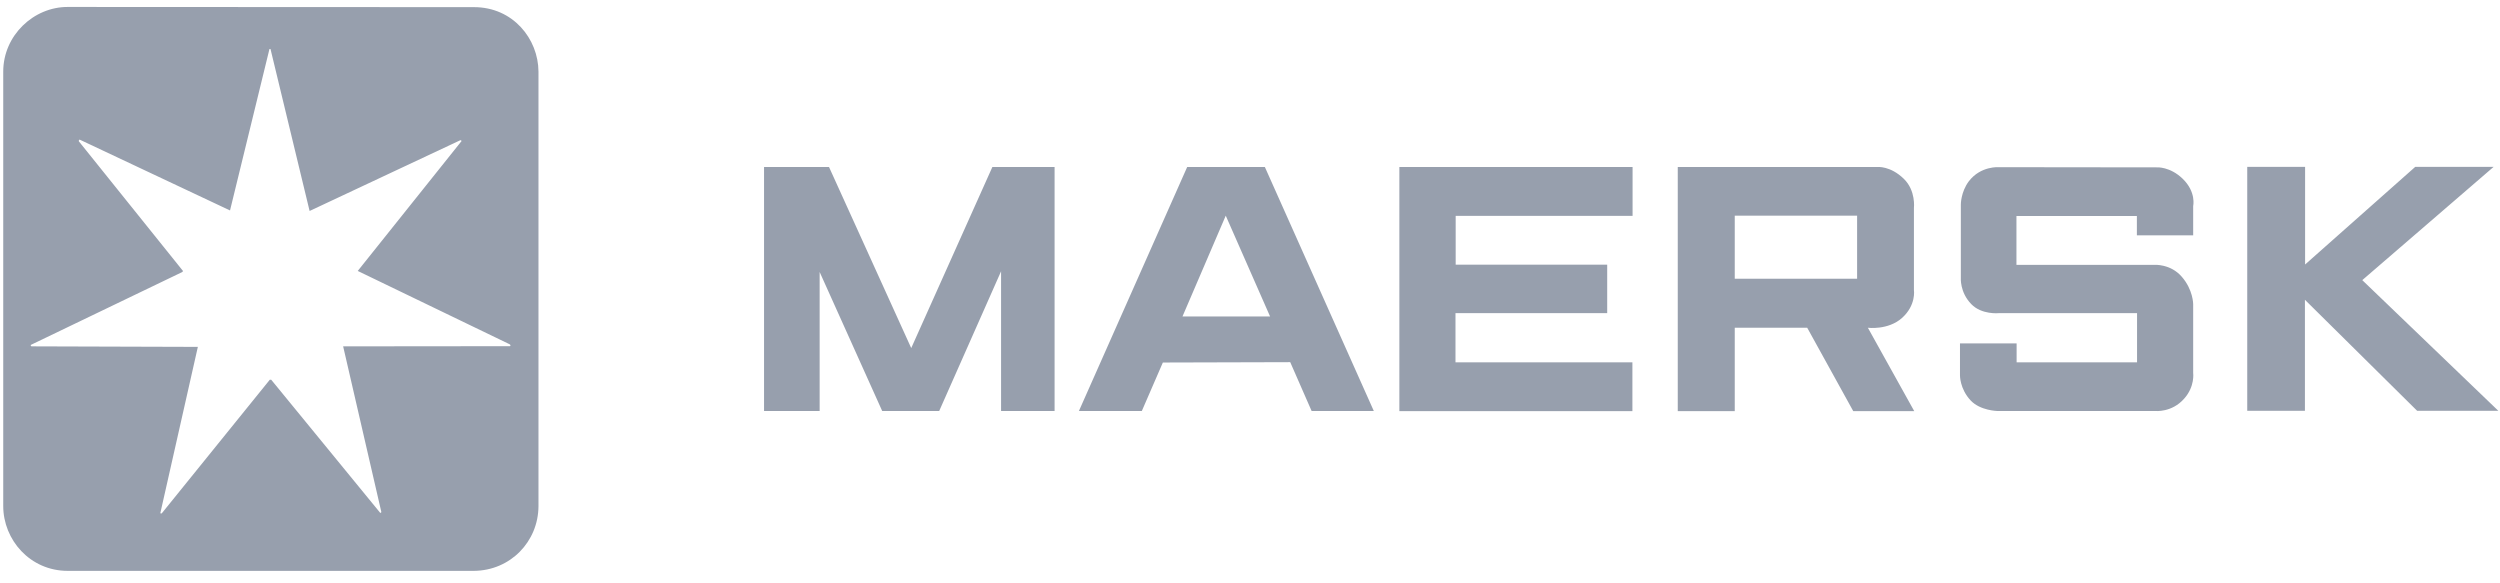 <svg width="133" height="31" viewBox="0 0 133 31" fill="none" xmlns="http://www.w3.org/2000/svg">
<g clip-path="url(#clip0_3478_36227)">
<path d="M40.647 21.865V8.885H44.104L48.477 18.518L52.794 8.885H56.104V21.865H53.257V14.432L49.965 21.865H46.933L43.605 14.469V21.865H40.647ZM60.745 21.865H57.398L63.158 8.885H67.291L73.087 21.865H69.778L68.64 19.267L61.864 19.286L60.745 21.865ZM67.568 16.836L65.21 11.474L62.908 16.836H67.568ZM74.446 21.865V8.885H86.853V11.483H77.442V14.081H85.503V16.66H77.432V19.276H86.844V21.874H74.446V21.865ZM89.257 21.865V8.885H99.879C99.879 8.885 100.563 8.811 101.284 9.514C101.932 10.142 101.821 11.067 101.821 11.067V15.431C101.821 15.431 101.95 16.235 101.183 16.919C100.443 17.575 99.371 17.437 99.371 17.437L101.839 21.874H98.594L96.144 17.437H92.289V21.874H89.257V21.865ZM92.289 14.83H98.798V11.474H92.289V14.83ZM107.284 21.865H106.258C106.258 21.865 105.352 21.846 104.844 21.31C104.252 20.682 104.271 19.96 104.271 19.96V18.269H107.284V19.276H113.691V16.66H106.332C106.332 16.66 105.426 16.753 104.872 16.179C104.252 15.541 104.317 14.774 104.317 14.774V10.882C104.317 10.882 104.308 10.226 104.742 9.643C105.38 8.811 106.351 8.894 106.351 8.894L114.754 8.904C114.754 8.904 115.439 8.857 116.113 9.504C116.853 10.216 116.677 10.965 116.677 10.965V12.518H113.682V11.492H107.275V14.09H114.607C114.607 14.09 115.466 14.025 116.067 14.719C116.677 15.412 116.677 16.179 116.677 16.179V19.84C116.677 19.84 116.779 20.561 116.197 21.209C115.54 21.957 114.662 21.865 114.662 21.865H107.284ZM119.553 21.865V8.876H122.631V14.072L128.492 8.876H132.662L125.673 14.903L132.912 21.856H128.594L122.622 15.948V21.856H119.553V21.865ZM28.647 3.81C28.637 2.071 27.297 0.38 25.217 0.38L3.611 0.37C1.799 0.361 0.172 1.877 0.172 3.81V26.922C0.172 28.715 1.596 30.37 3.602 30.37H25.198C27.158 30.361 28.637 28.808 28.647 26.931V3.81ZM27.13 18.417L18.255 18.426L20.289 27.246L20.234 27.292L14.428 20.201H14.354L8.613 27.301C8.576 27.329 8.566 27.329 8.529 27.301L10.526 18.454L1.67 18.426C1.633 18.398 1.633 18.38 1.633 18.352L9.685 14.478L9.741 14.423L4.194 7.517C4.175 7.48 4.212 7.461 4.231 7.424L12.237 11.196L14.335 2.608H14.391L16.471 11.224L24.486 7.461C24.514 7.443 24.533 7.489 24.56 7.498L19.032 14.414L27.112 18.315C27.149 18.343 27.186 18.38 27.13 18.417Z" fill="#979FAD"/>
</g>
<defs>
<clipPath id="clip0_3478_36227">
<rect width="132.74" height="30" fill="white" transform="translate(0.172 0.37)"/>
</clipPath>
</defs>
</svg>

